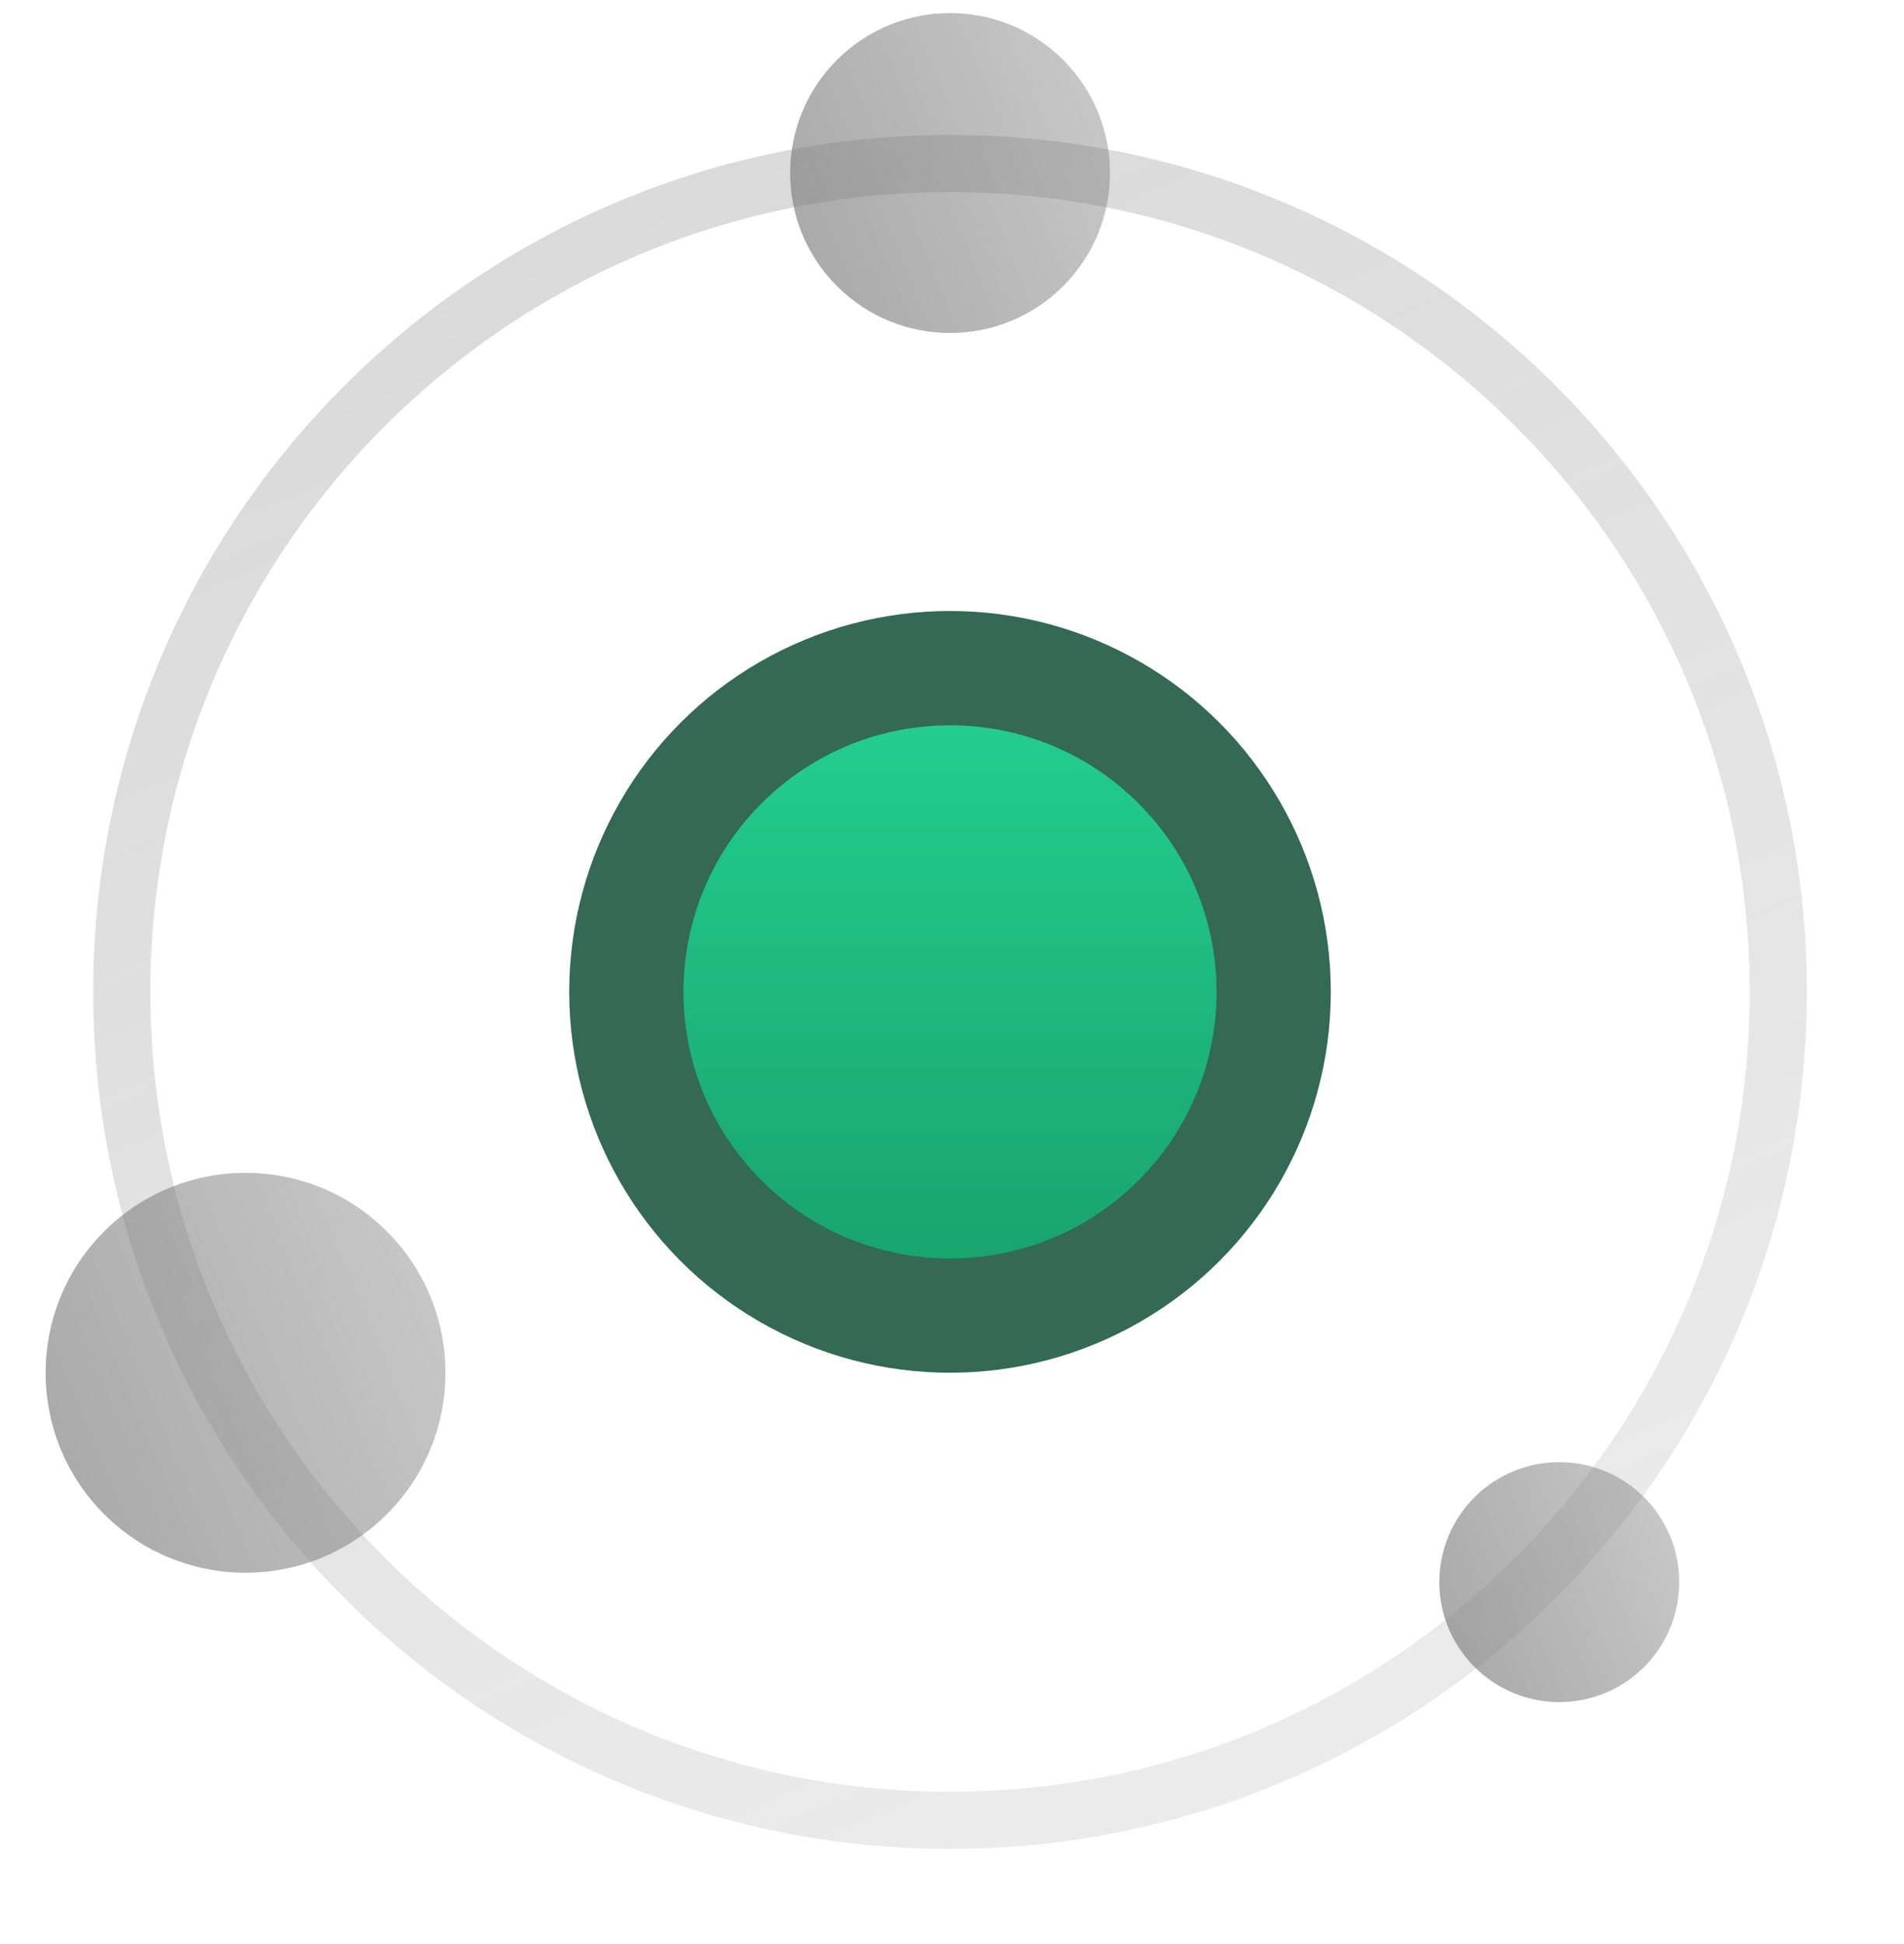 <svg width="48" height="49" viewBox="0 0 48 49" fill="none" xmlns="http://www.w3.org/2000/svg">
<g filter="url(#filter0_b_9882_27780)">
<path fill-rule="evenodd" clip-rule="evenodd" d="M23.95 45.161C35.084 45.161 44.11 36.135 44.11 25.001C44.11 13.867 35.084 4.841 23.95 4.841C12.816 4.841 3.79 13.867 3.79 25.001C3.79 36.135 12.816 45.161 23.95 45.161ZM23.95 46.601C35.879 46.601 45.55 36.93 45.55 25.001C45.55 13.072 35.879 3.401 23.95 3.401C12.02 3.401 2.35 13.072 2.35 25.001C2.35 36.93 12.02 46.601 23.95 46.601Z" fill="url(#paint0_linear_9882_27780)" fill-opacity="0.5"/>
</g>
<ellipse cx="23.95" cy="25" rx="9.6" ry="9.6" fill="#336955"/>
<circle cx="23.95" cy="25.001" r="6.72" transform="rotate(-45 23.95 25.001)" fill="url(#paint1_linear_9882_27780)"/>
<g filter="url(#filter1_b_9882_27780)">
<circle cx="6.19" cy="34.601" r="5.04" transform="rotate(-45 6.19 34.601)" fill="url(#paint2_linear_9882_27780)"/>
</g>
<g filter="url(#filter2_b_9882_27780)">
<circle cx="23.951" cy="4.361" r="4.032" transform="rotate(-45 23.951 4.361)" fill="url(#paint3_linear_9882_27780)"/>
</g>
<g filter="url(#filter3_b_9882_27780)">
<circle cx="39.31" cy="39.877" r="3.024" transform="rotate(-45 39.31 39.877)" fill="url(#paint4_linear_9882_27780)"/>
</g>
<defs>
<filter id="filter0_b_9882_27780" x="-29.65" y="-28.599" width="107.2" height="107.2" filterUnits="userSpaceOnUse" color-interpolation-filters="sRGB">
<feFlood flood-opacity="0" result="BackgroundImageFix"/>
<feGaussianBlur in="BackgroundImageFix" stdDeviation="16"/>
<feComposite in2="SourceAlpha" operator="in" result="effect1_backgroundBlur_9882_27780"/>
<feBlend mode="normal" in="SourceGraphic" in2="effect1_backgroundBlur_9882_27780" result="shape"/>
</filter>
<filter id="filter1_b_9882_27780" x="-30.85" y="-2.439" width="74.08" height="74.08" filterUnits="userSpaceOnUse" color-interpolation-filters="sRGB">
<feFlood flood-opacity="0" result="BackgroundImageFix"/>
<feGaussianBlur in="BackgroundImageFix" stdDeviation="16"/>
<feComposite in2="SourceAlpha" operator="in" result="effect1_backgroundBlur_9882_27780"/>
<feBlend mode="normal" in="SourceGraphic" in2="effect1_backgroundBlur_9882_27780" result="shape"/>
</filter>
<filter id="filter2_b_9882_27780" x="-12.081" y="-31.671" width="72.064" height="72.064" filterUnits="userSpaceOnUse" color-interpolation-filters="sRGB">
<feFlood flood-opacity="0" result="BackgroundImageFix"/>
<feGaussianBlur in="BackgroundImageFix" stdDeviation="16"/>
<feComposite in2="SourceAlpha" operator="in" result="effect1_backgroundBlur_9882_27780"/>
<feBlend mode="normal" in="SourceGraphic" in2="effect1_backgroundBlur_9882_27780" result="shape"/>
</filter>
<filter id="filter3_b_9882_27780" x="4.286" y="4.854" width="70.048" height="70.048" filterUnits="userSpaceOnUse" color-interpolation-filters="sRGB">
<feFlood flood-opacity="0" result="BackgroundImageFix"/>
<feGaussianBlur in="BackgroundImageFix" stdDeviation="16"/>
<feComposite in2="SourceAlpha" operator="in" result="effect1_backgroundBlur_9882_27780"/>
<feBlend mode="normal" in="SourceGraphic" in2="effect1_backgroundBlur_9882_27780" result="shape"/>
</filter>
<linearGradient id="paint0_linear_9882_27780" x1="45.548" y1="46.883" x2="18.795" y2="-16.26" gradientUnits="userSpaceOnUse">
<stop stop-color="#767676" stop-opacity="0.25"/>
<stop offset="1" stop-color="#767676" stop-opacity="0.65"/>
</linearGradient>
<linearGradient id="paint1_linear_9882_27780" x1="30.67" y1="18.281" x2="17.23" y2="31.721" gradientUnits="userSpaceOnUse">
<stop stop-color="#25D695"/>
<stop offset="1" stop-color="#179B69"/>
</linearGradient>
<linearGradient id="paint2_linear_9882_27780" x1="11.835" y1="55.348" x2="-6.403" y2="47.79" gradientUnits="userSpaceOnUse">
<stop stop-color="#767676" stop-opacity="0.25"/>
<stop offset="1" stop-color="#767676" stop-opacity="0.65"/>
</linearGradient>
<linearGradient id="paint3_linear_9882_27780" x1="28.467" y1="20.959" x2="13.876" y2="14.913" gradientUnits="userSpaceOnUse">
<stop stop-color="#767676" stop-opacity="0.25"/>
<stop offset="1" stop-color="#767676" stop-opacity="0.65"/>
</linearGradient>
<linearGradient id="paint4_linear_9882_27780" x1="42.697" y1="52.325" x2="31.754" y2="47.791" gradientUnits="userSpaceOnUse">
<stop stop-color="#767676" stop-opacity="0.25"/>
<stop offset="1" stop-color="#767676" stop-opacity="0.65"/>
</linearGradient>
</defs>
</svg>
